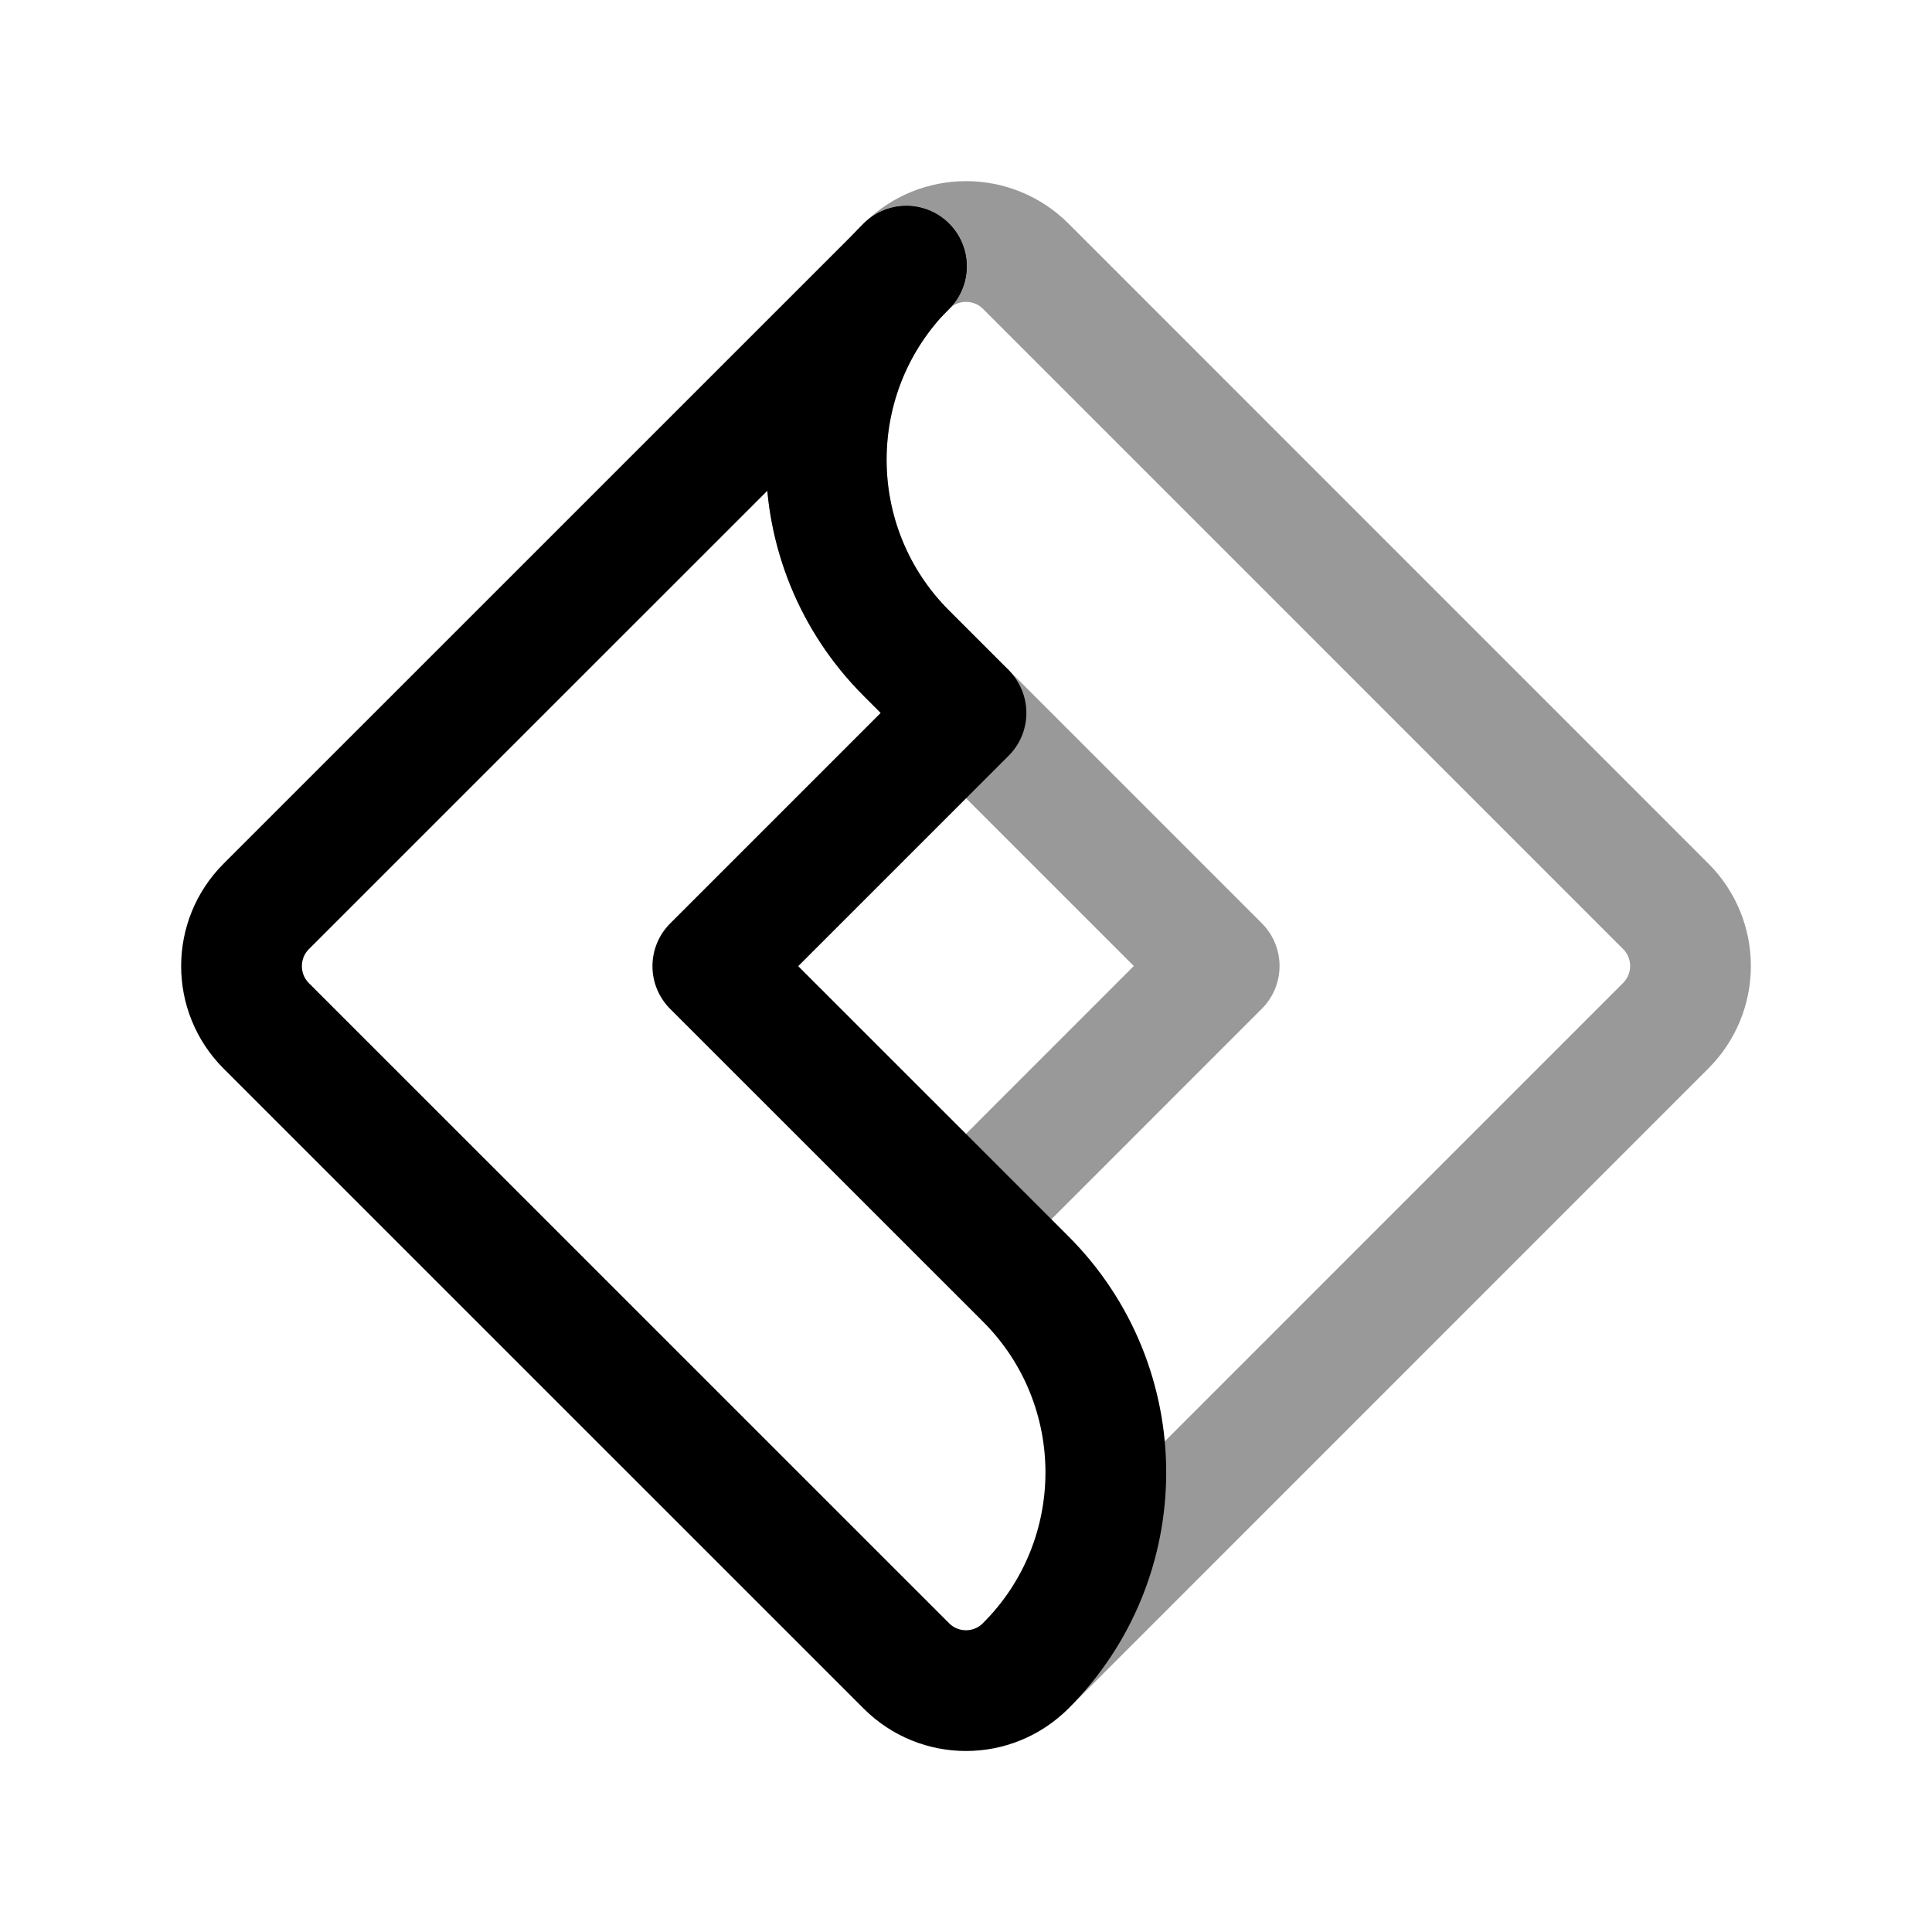 <svg width="24" height="24" viewBox="0 0 24 24" fill="none" xmlns="http://www.w3.org/2000/svg">
<path opacity="0.4" d="M12.001 15.145L15.145 12L11.259 8.114C9.932 6.787 9.932 4.634 11.259 3.307V3.307C11.669 2.898 12.332 2.898 12.742 3.307L20.693 11.259C20.89 11.455 21 11.722 21 12C21 12.278 20.89 12.544 20.693 12.741L12.742 20.693" stroke="black" stroke-width="1.5" stroke-linecap="round" stroke-linejoin="round"/>
<path d="M11.259 3.307C9.932 4.635 9.932 6.787 11.259 8.114L11.978 8.833" stroke="black" stroke-width="1.5" stroke-linecap="round" stroke-linejoin="round"/>
<path d="M12 8.857L8.855 12.002L12.741 15.887C14.069 17.215 14.069 19.367 12.741 20.694V20.694C12.332 21.104 11.668 21.104 11.259 20.694L3.307 12.743C2.898 12.333 2.898 11.67 3.307 11.26L11.259 3.309" stroke="black" stroke-width="1.5" stroke-linecap="round" stroke-linejoin="round"/>
</svg>